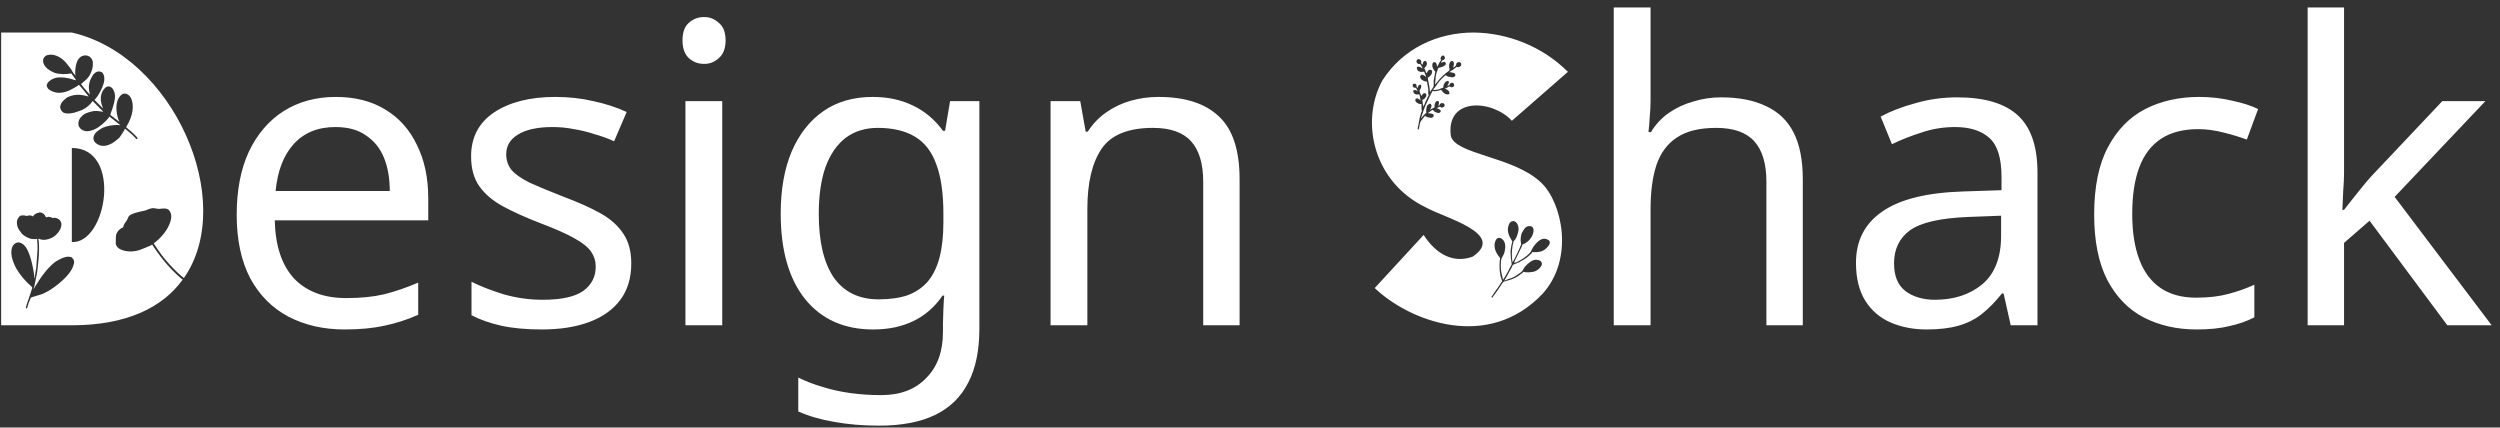 <svg width="269" height="46" viewBox="0 0 269 46" fill="none" xmlns="http://www.w3.org/2000/svg">
<rect x="0" y="0" width="269" height="46" fill="#333333" stroke="none"/>
<path d="M0.125 3.5H7.73C18.62 5.975 25.55 21.635 19.79 29.915C19.565 29.735 19.385 29.6 19.205 29.42C18.665 28.925 17.99 28.205 17.54 27.62C17.315 27.35 16.73 26.495 16.595 26.27L16.55 26.18L16.73 26.045C17.225 25.64 17.63 25.19 17.945 24.695C18.44 23.84 18.575 23.165 18.26 22.715C18.125 22.49 17.9 22.4 17.405 22.445C17.18 22.49 17.09 22.49 16.82 22.445C16.46 22.355 16.28 22.4 15.92 22.535C15.74 22.625 15.605 22.67 15.335 22.715C14.66 22.85 14.3 22.985 14.03 23.12C13.85 23.255 13.805 23.345 13.715 23.57C13.67 23.66 13.58 23.84 13.49 23.93C13.355 24.11 13.31 24.245 13.265 24.38C13.265 24.47 13.265 24.47 13.13 24.515C12.95 24.605 12.725 24.785 12.635 24.965C12.59 25.055 12.5 25.19 12.5 25.235C12.455 25.37 12.455 26.135 12.455 26.27C12.5 26.405 12.635 26.63 12.77 26.72C13.31 27.08 14.21 27.17 15.02 26.9C15.38 26.765 15.83 26.585 16.235 26.405L16.37 26.315L16.64 26.72C17.36 27.755 17.765 28.25 18.485 29.015C18.845 29.375 19.205 29.735 19.655 30.095C17.495 33.065 13.67 35 7.73 35H0.125V3.5ZM5.48 5.885C5.21 5.885 4.985 5.93 4.85 6.065C4.49 6.38 4.58 6.92 5.075 7.37C5.3 7.55 5.66 7.775 5.975 7.865C6.425 8 7.145 8 7.595 7.91H7.685L7.775 8.045C8.09 8.45 8.18 8.63 8.18 8.63C8.18 8.63 8.09 8.63 7.955 8.585C7.325 8.36 6.605 8.27 6.065 8.36C5.48 8.495 4.985 8.9 5.03 9.26C5.075 9.35 5.075 9.395 5.165 9.53C5.3 9.665 5.3 9.665 5.48 9.755C6.02 10.07 6.695 10.07 7.505 9.71C7.865 9.53 8.09 9.395 8.315 9.26L8.495 9.125L9.035 9.755C9.305 10.07 9.53 10.385 9.53 10.385C9.53 10.385 9.485 10.385 9.35 10.34C8.54 10.115 7.91 10.16 7.235 10.475C7.1 10.565 6.785 10.835 6.695 10.97C6.56 11.105 6.515 11.33 6.47 11.465C6.47 11.735 6.605 12.005 6.875 12.14C7.235 12.275 7.775 12.23 8.495 11.96C9.035 11.78 9.35 11.555 9.71 11.195C9.8 11.105 9.89 10.97 9.935 10.925C9.98 10.835 9.98 10.835 10.07 10.97C10.16 11.06 10.61 11.51 10.88 11.78C11.015 11.915 11.105 12.005 11.105 12.005C11.105 12.05 11.06 12.005 10.97 12.005C10.7 11.96 10.295 11.915 10.025 11.96C9.755 12.005 9.485 12.095 9.26 12.185C9.125 12.23 9.08 12.275 8.855 12.455C8.675 12.635 8.63 12.68 8.585 12.77C8.45 12.995 8.405 13.22 8.45 13.49C8.495 13.67 8.675 13.895 8.855 13.985C9.08 14.12 9.395 14.165 9.71 14.075C10.115 13.985 10.475 13.805 10.97 13.4C11.33 13.085 11.51 12.905 11.69 12.68C11.735 12.59 11.735 12.545 11.78 12.545C11.78 12.545 12.77 13.31 12.86 13.4C12.905 13.445 12.95 13.445 12.95 13.445C12.905 13.49 12.815 13.49 12.725 13.445C12.14 13.445 11.51 13.535 11.015 13.76C10.79 13.895 10.43 14.12 10.25 14.345C9.89 14.84 10.025 15.335 10.655 15.605C11.15 15.83 11.87 15.65 12.545 15.065C12.68 14.975 12.815 14.84 12.86 14.795C12.995 14.615 13.265 14.21 13.355 14.03C13.4 13.94 13.445 13.85 13.445 13.85C13.49 13.85 14.03 14.345 14.255 14.525C14.345 14.615 14.48 14.75 14.57 14.84C14.615 14.93 14.66 14.975 14.705 14.975C14.75 14.975 14.795 14.93 14.795 14.885C14.795 14.75 14.3 14.3 13.76 13.85C13.67 13.76 13.58 13.715 13.58 13.67C13.58 13.67 13.58 13.625 13.625 13.58C14.3 12.5 14.48 11.285 14.075 10.52C13.94 10.25 13.67 10.07 13.445 10.07C13.085 10.025 12.725 10.475 12.59 11.015C12.455 11.555 12.545 12.32 12.725 12.815C12.86 13.13 12.86 13.085 12.815 13.085C12.77 13.04 11.915 12.41 11.87 12.365C11.87 12.365 11.915 12.275 11.915 12.185C12.005 11.96 12.185 11.465 12.23 11.24C12.455 10.43 12.41 9.98 12.14 9.575C11.915 9.26 11.6 9.215 11.33 9.44C10.835 9.89 10.7 10.655 11.015 11.465C11.06 11.555 11.105 11.69 11.105 11.69C11.15 11.735 10.565 11.15 10.295 10.88L10.16 10.745L10.295 10.61C10.61 10.25 11.015 9.485 11.15 8.99C11.24 8.72 11.24 8.405 11.195 8.18C11.15 8.045 11.15 8 11.06 7.865C10.97 7.775 10.925 7.73 10.835 7.73C10.565 7.595 10.16 7.775 9.935 8.18C9.575 8.765 9.485 9.305 9.62 9.89L9.665 10.16L9.53 10.025C9.35 9.845 8.72 9.08 8.72 9.035C8.72 9.035 8.855 8.945 8.99 8.81C9.395 8.495 9.665 8.18 9.8 7.775C9.98 7.415 10.025 6.92 9.98 6.605C9.845 6.065 9.305 5.795 8.765 6.065C8.45 6.245 8.225 6.605 8.135 7.235C8.09 7.505 8.09 7.73 8.09 7.955C8.135 8.09 8.135 8.135 8.135 8.135C8.09 8.135 7.73 7.64 7.685 7.505C7.64 7.46 7.55 7.28 7.415 7.145C6.875 6.38 6.29 5.975 5.615 5.885C5.57 5.885 5.525 5.885 5.48 5.885ZM7.73 15.92V26.045C11.51 26.225 13.175 15.92 7.73 15.92ZM4.265 22.85C4.22 22.85 4.22 22.85 4.175 22.895C4.04 22.895 3.95 22.94 3.86 22.985C3.725 23.075 3.68 23.12 3.59 23.21L3.545 23.3L3.5 23.255C3.365 23.165 3.14 23.165 2.96 23.21L2.87 23.255L2.78 23.21C2.6 23.165 2.375 23.165 2.195 23.21C2.06 23.3 1.88 23.525 1.835 23.75C1.79 23.93 1.835 24.2 1.88 24.38C1.925 24.515 2.06 24.785 2.195 24.92C2.375 25.28 2.87 25.55 3.275 25.685C3.455 25.73 3.68 25.73 3.86 25.73L3.995 25.685V25.82C4.04 26.18 4.04 26.585 4.04 26.855C3.995 27.35 3.95 28.25 3.905 28.745C3.86 29.105 3.725 29.87 3.725 29.915C3.725 29.915 3.68 29.915 3.68 29.87C3.68 29.87 3.68 29.735 3.68 29.645C3.59 28.925 3.41 28.115 3.23 27.575C2.915 26.63 2.555 26.18 2.06 26.09C1.745 26.045 1.43 26.27 1.295 26.63C1.115 27.215 1.25 27.935 1.745 28.88C2.105 29.51 2.735 30.275 3.32 30.77C3.41 30.86 3.455 30.905 3.455 30.905C3.5 30.95 3.275 31.58 3.095 32.12C2.87 32.705 2.78 33.065 2.78 33.11V33.155C2.825 33.2 2.87 33.2 2.915 33.155C2.915 33.11 3.005 32.885 3.095 32.57C3.23 32.3 3.275 32.075 3.32 32.03C3.32 32.03 3.365 32.03 3.41 31.985C3.59 31.94 4.13 31.76 4.31 31.715C4.805 31.58 5.48 31.175 6.065 30.725C7.055 29.96 7.73 29.195 7.91 28.52C8 28.295 8 28.07 7.91 27.935C7.865 27.845 7.775 27.755 7.685 27.665C7.595 27.665 7.55 27.62 7.37 27.62C7.145 27.62 7.01 27.665 6.74 27.755C6.425 27.89 6.065 28.07 5.795 28.295C5.525 28.52 5.075 28.97 4.805 29.33C4.4 29.825 4.04 30.41 3.68 30.995C3.635 31.085 3.59 31.13 3.59 31.13C3.59 31.13 3.635 30.995 3.68 30.86C3.725 30.59 3.815 30.32 3.86 29.96C3.995 29.51 4.04 28.925 4.13 28.16C4.22 27.125 4.22 26.675 4.175 25.955C4.13 25.82 4.13 25.685 4.13 25.685C4.175 25.685 4.22 25.685 4.265 25.73C4.67 25.865 5.075 25.82 5.57 25.595C5.795 25.46 5.885 25.415 6.065 25.235C6.425 24.875 6.605 24.515 6.605 24.155C6.605 23.84 6.425 23.615 6.2 23.525C6.065 23.435 5.885 23.435 5.75 23.435C5.66 23.48 5.66 23.48 5.615 23.435C5.57 23.39 5.39 23.345 5.3 23.345C5.165 23.3 5.12 23.345 4.985 23.39C4.985 23.39 4.94 23.345 4.895 23.3C4.805 23.03 4.535 22.85 4.265 22.85ZM36.134 10.43C38.204 10.43 39.974 10.88 41.444 11.78C42.944 12.68 44.084 13.955 44.864 15.605C45.674 17.225 46.079 19.13 46.079 21.32V23.705H29.564C29.624 26.435 30.314 28.52 31.634 29.96C32.984 31.37 34.859 32.075 37.259 32.075C38.789 32.075 40.139 31.94 41.309 31.67C42.509 31.37 43.739 30.95 44.999 30.41V33.875C43.769 34.415 42.554 34.805 41.354 35.045C40.154 35.315 38.729 35.45 37.079 35.45C34.799 35.45 32.774 34.985 31.004 34.055C29.264 33.125 27.899 31.745 26.909 29.915C25.949 28.055 25.469 25.79 25.469 23.12C25.469 20.48 25.904 18.215 26.774 16.325C27.674 14.435 28.919 12.98 30.509 11.96C32.129 10.94 34.004 10.43 36.134 10.43ZM36.089 13.67C34.199 13.67 32.699 14.285 31.589 15.515C30.509 16.715 29.864 18.395 29.654 20.555H41.939C41.939 19.175 41.729 17.975 41.309 16.955C40.889 15.935 40.244 15.14 39.374 14.57C38.534 13.97 37.439 13.67 36.089 13.67ZM67.924 28.34C67.924 29.9 67.534 31.205 66.754 32.255C65.975 33.305 64.865 34.1 63.425 34.64C61.984 35.18 60.275 35.45 58.294 35.45C56.614 35.45 55.16 35.315 53.929 35.045C52.73 34.775 51.664 34.4 50.734 33.92V30.32C51.694 30.8 52.849 31.25 54.2 31.67C55.58 32.06 56.974 32.255 58.385 32.255C60.395 32.255 61.849 31.94 62.749 31.31C63.65 30.65 64.1 29.78 64.1 28.7C64.1 28.1 63.934 27.56 63.605 27.08C63.275 26.6 62.675 26.12 61.804 25.64C60.965 25.16 59.749 24.62 58.16 24.02C56.599 23.42 55.264 22.82 54.154 22.22C53.044 21.62 52.19 20.9 51.59 20.06C50.989 19.22 50.69 18.14 50.69 16.82C50.69 14.78 51.514 13.205 53.164 12.095C54.844 10.985 57.035 10.43 59.734 10.43C61.205 10.43 62.569 10.58 63.83 10.88C65.12 11.15 66.32 11.54 67.43 12.05L66.079 15.2C65.419 14.9 64.715 14.645 63.965 14.435C63.245 14.195 62.51 14.015 61.76 13.895C61.01 13.745 60.245 13.67 59.465 13.67C57.844 13.67 56.599 13.94 55.73 14.48C54.889 14.99 54.469 15.695 54.469 16.595C54.469 17.255 54.664 17.825 55.054 18.305C55.444 18.755 56.09 19.205 56.989 19.655C57.919 20.075 59.15 20.585 60.679 21.185C62.209 21.755 63.514 22.34 64.594 22.94C65.674 23.54 66.499 24.275 67.07 25.145C67.639 25.985 67.924 27.05 67.924 28.34ZM77.713 10.88V35H73.753V10.88H77.713ZM75.778 1.835C76.378 1.835 76.903 2.045 77.353 2.465C77.833 2.855 78.073 3.485 78.073 4.355C78.073 5.195 77.833 5.825 77.353 6.245C76.903 6.665 76.378 6.875 75.778 6.875C75.118 6.875 74.563 6.665 74.113 6.245C73.663 5.825 73.438 5.195 73.438 4.355C73.438 3.485 73.663 2.855 74.113 2.465C74.563 2.045 75.118 1.835 75.778 1.835ZM93.904 10.43C95.494 10.43 96.919 10.73 98.179 11.33C99.469 11.93 100.564 12.845 101.464 14.075H101.689L102.229 10.88H105.379V35.405C105.379 37.685 104.989 39.59 104.209 41.12C103.429 42.68 102.244 43.85 100.654 44.63C99.064 45.41 97.039 45.8 94.579 45.8C92.839 45.8 91.234 45.665 89.764 45.395C88.324 45.155 87.034 44.78 85.894 44.27V40.625C86.674 41.015 87.529 41.345 88.459 41.615C89.389 41.915 90.394 42.14 91.474 42.29C92.554 42.44 93.664 42.515 94.804 42.515C96.874 42.515 98.494 41.9 99.664 40.67C100.864 39.47 101.464 37.82 101.464 35.72V34.775C101.464 34.415 101.479 33.905 101.509 33.245C101.539 32.555 101.569 32.075 101.599 31.805H101.419C100.579 33.035 99.529 33.95 98.269 34.55C97.039 35.15 95.599 35.45 93.949 35.45C90.829 35.45 88.384 34.355 86.614 32.165C84.874 29.975 84.004 26.915 84.004 22.985C84.004 20.405 84.394 18.185 85.174 16.325C85.984 14.435 87.124 12.98 88.594 11.96C90.064 10.94 91.834 10.43 93.904 10.43ZM94.444 13.76C93.094 13.76 91.939 14.12 90.979 14.84C90.049 15.56 89.329 16.61 88.819 17.99C88.339 19.37 88.099 21.05 88.099 23.03C88.099 26 88.639 28.28 89.719 29.87C90.829 31.43 92.434 32.21 94.534 32.21C95.764 32.21 96.814 32.06 97.684 31.76C98.554 31.43 99.274 30.935 99.844 30.275C100.414 29.585 100.834 28.715 101.104 27.665C101.374 26.615 101.509 25.37 101.509 23.93V22.985C101.509 20.795 101.254 19.025 100.744 17.675C100.264 16.325 99.499 15.335 98.449 14.705C97.399 14.075 96.064 13.76 94.444 13.76ZM124.65 10.43C127.53 10.43 129.705 11.135 131.175 12.545C132.645 13.925 133.38 16.175 133.38 19.295V35H129.465V19.565C129.465 17.615 129.03 16.16 128.16 15.2C127.29 14.24 125.925 13.76 124.065 13.76C121.395 13.76 119.55 14.51 118.53 16.01C117.51 17.51 117 19.67 117 22.49V35H113.04V10.88H116.235L116.82 14.165H117.045C117.585 13.325 118.245 12.635 119.025 12.095C119.835 11.525 120.72 11.105 121.68 10.835C122.64 10.565 123.63 10.43 124.65 10.43ZM158.584 3.5C162.229 3.545 165.964 4.985 168.709 7.73L162.679 12.995C160.564 10.7 155.569 10.43 156.109 14.615C156.559 16.64 162.904 16.82 165.829 19.655C168.079 21.77 169.429 27.845 165.964 31.625C160.114 37.79 151.699 34.595 147.919 30.995L153.184 25.28C154.489 27.305 156.334 28.385 158.449 27.62C162.139 25.145 155.389 23.435 153.409 22.31C147.874 19.655 146.299 13.22 148.729 8.675C150.979 5.165 154.714 3.5 158.584 3.5ZM155.209 5.975C155.164 5.975 155.119 6.02 155.074 6.11C154.984 6.2 154.984 6.335 155.029 6.38C155.074 6.425 155.074 6.425 155.029 6.515C154.939 6.605 154.759 6.965 154.714 7.055C154.624 7.235 154.624 7.235 154.624 7.1C154.579 6.875 154.534 6.74 154.399 6.695C154.264 6.65 154.174 6.74 154.129 6.875C154.084 7.1 154.129 7.28 154.309 7.55L154.444 7.73L154.399 7.91C154.354 8.135 154.309 8.495 154.264 8.675C154.264 8.765 154.264 9.125 154.264 9.215C154.264 9.26 154.264 9.305 154.174 9.44C154.129 9.53 154.039 9.665 153.949 9.755C153.904 9.845 153.859 9.935 153.859 9.935C153.859 9.935 153.859 9.89 153.859 9.845C153.859 9.62 153.724 8.81 153.634 8.45V8.36L153.769 8.27C153.949 8.135 154.084 7.955 154.084 7.775C154.129 7.73 154.084 7.595 154.039 7.55C153.994 7.505 153.904 7.505 153.814 7.505C153.679 7.55 153.589 7.685 153.544 7.82C153.499 7.865 153.499 7.865 153.499 7.865C153.499 7.865 153.454 7.82 153.409 7.775C153.409 7.685 153.364 7.55 153.319 7.46L153.229 7.325H153.274C153.409 7.19 153.544 6.965 153.544 6.875C153.544 6.785 153.499 6.65 153.454 6.605C153.409 6.56 153.319 6.56 153.274 6.56C153.184 6.605 153.094 6.74 153.094 6.875L153.049 6.965L152.959 6.875C152.914 6.785 152.914 6.785 152.914 6.74C153.004 6.515 152.734 6.29 152.554 6.38C152.464 6.425 152.374 6.56 152.419 6.65C152.464 6.83 152.599 6.92 152.734 6.875C152.779 6.875 152.779 6.875 152.869 6.965C152.914 7.055 153.094 7.325 153.094 7.37C153.094 7.37 153.049 7.325 153.004 7.325C152.779 7.19 152.644 7.145 152.509 7.19C152.464 7.235 152.419 7.28 152.464 7.37C152.464 7.46 152.509 7.55 152.599 7.64C152.689 7.685 152.689 7.685 152.824 7.73C152.959 7.73 153.004 7.73 153.094 7.73C153.184 7.73 153.229 7.685 153.229 7.73C153.319 7.865 153.454 8.225 153.454 8.27C153.454 8.27 153.409 8.225 153.364 8.225C153.274 8.135 153.184 8.09 153.049 8.045C152.959 8.045 152.959 8.045 152.914 8.09C152.779 8.18 152.779 8.27 152.869 8.45C152.959 8.585 153.139 8.72 153.409 8.765C153.499 8.765 153.544 8.765 153.544 8.81C153.544 8.81 153.634 9.26 153.679 9.575C153.679 9.71 153.679 9.89 153.679 10.025L153.724 10.25L153.544 10.61C153.454 10.79 153.319 11.06 153.274 11.24C153.184 11.375 153.139 11.51 153.139 11.51C153.139 11.51 153.139 11.465 153.139 11.42C153.094 11.285 153.049 10.88 153.049 10.79C153.049 10.745 153.049 10.745 153.139 10.7C153.274 10.655 153.364 10.52 153.454 10.385C153.544 10.115 153.364 9.935 153.139 10.07C153.094 10.115 152.959 10.295 152.959 10.34C152.959 10.34 152.914 10.25 152.869 10.16C152.824 10.07 152.779 9.935 152.779 9.89L152.734 9.8L152.779 9.665C152.914 9.485 152.959 9.305 152.914 9.17C152.869 9.125 152.869 9.125 152.824 9.125C152.689 9.08 152.599 9.215 152.554 9.395L152.509 9.485L152.464 9.395C152.419 9.35 152.419 9.305 152.419 9.26C152.419 9.17 152.419 9.125 152.374 9.08C152.329 8.99 152.194 8.99 152.059 9.035C152.014 9.08 152.014 9.08 152.014 9.17C152.014 9.215 152.014 9.26 152.014 9.305C152.059 9.395 152.149 9.44 152.239 9.44C152.329 9.44 152.329 9.44 152.374 9.485C152.419 9.575 152.554 9.8 152.554 9.845C152.554 9.845 152.509 9.8 152.464 9.755C152.374 9.71 152.239 9.665 152.149 9.71C152.059 9.71 152.014 9.845 152.104 9.935C152.149 10.115 152.374 10.205 152.644 10.16H152.734L152.779 10.385C152.824 10.61 152.869 10.835 152.869 10.88C152.869 10.88 152.869 10.835 152.824 10.79C152.689 10.61 152.419 10.52 152.329 10.655C152.284 10.7 152.284 10.745 152.284 10.835C152.374 11.015 152.509 11.15 152.824 11.195H152.959V11.33C152.959 11.375 152.959 11.465 152.959 11.465C152.959 11.51 152.959 11.6 152.959 11.69C152.959 11.78 152.959 11.87 153.004 11.915C153.004 11.96 152.959 12.005 152.914 12.14C152.779 12.545 152.734 12.725 152.644 13.31C152.554 13.76 152.509 13.895 152.554 13.895C152.554 13.94 152.599 13.94 152.644 13.94C152.644 13.895 152.689 13.76 152.734 13.58C152.779 13.22 152.824 13.13 152.914 12.995C153.004 12.86 153.184 12.635 153.274 12.545L153.319 12.455L153.454 12.545C153.544 12.59 153.589 12.635 153.769 12.635C153.949 12.68 153.949 12.68 154.039 12.68C154.174 12.635 154.219 12.59 154.264 12.5C154.264 12.41 154.264 12.32 154.174 12.275C154.084 12.23 153.859 12.185 153.724 12.185C153.679 12.185 153.634 12.185 153.634 12.185C153.679 12.14 153.904 11.96 153.994 11.915C154.174 11.78 154.174 11.825 154.219 11.87C154.309 12.005 154.489 12.095 154.669 12.14C154.804 12.185 154.939 12.14 154.984 12.05C155.029 12.005 155.029 11.96 155.029 11.915C154.984 11.825 154.849 11.735 154.624 11.645H154.534L154.759 11.555C154.849 11.51 154.939 11.465 154.939 11.465L154.984 11.51C155.164 11.69 155.524 11.465 155.434 11.24C155.389 11.15 155.344 11.105 155.209 11.105C155.119 11.06 155.119 11.06 155.074 11.105C154.984 11.15 154.939 11.195 154.894 11.285C154.894 11.33 154.894 11.33 154.804 11.375C154.759 11.375 154.759 11.375 154.759 11.375C154.759 11.33 154.804 11.285 154.804 11.24C154.849 11.105 154.849 11.015 154.804 10.925C154.759 10.88 154.759 10.88 154.714 10.88C154.534 10.835 154.399 11.015 154.354 11.33C154.354 11.375 154.354 11.465 154.354 11.465C154.399 11.555 154.354 11.555 154.264 11.6C154.174 11.645 154.084 11.69 153.994 11.735C153.904 11.78 153.859 11.825 153.859 11.825C153.859 11.825 153.859 11.78 153.904 11.735C153.994 11.6 154.039 11.42 154.039 11.33C153.994 11.24 153.949 11.195 153.904 11.15C153.814 11.15 153.679 11.24 153.589 11.33C153.499 11.465 153.454 11.735 153.454 12.005L153.499 12.095L153.364 12.23C153.274 12.32 153.139 12.41 153.004 12.635C152.914 12.725 152.914 12.725 152.914 12.68C152.959 12.5 153.229 11.69 153.409 11.285C153.679 10.7 153.949 10.115 154.084 9.89L154.129 9.8H154.174C154.309 9.845 154.624 9.8 154.939 9.71L155.074 9.665L155.164 9.8C155.299 9.98 155.524 10.16 155.704 10.16C155.794 10.16 155.884 10.16 155.929 10.115C155.974 10.07 155.974 9.98 155.929 9.89C155.929 9.8 155.749 9.665 155.569 9.575C155.524 9.575 155.479 9.53 155.479 9.53C155.479 9.53 155.524 9.485 155.614 9.485C155.659 9.44 155.794 9.395 155.839 9.35C155.929 9.305 156.019 9.305 156.019 9.305C156.109 9.395 156.154 9.395 156.199 9.395C156.379 9.35 156.469 9.305 156.469 9.17C156.469 9.035 156.379 8.945 156.289 8.9C156.154 8.9 156.064 8.945 155.974 9.08C155.974 9.125 155.974 9.17 155.839 9.215C155.794 9.215 155.749 9.26 155.749 9.215C155.749 9.215 155.749 9.215 155.749 9.17C155.974 8.945 155.929 8.63 155.704 8.72C155.524 8.765 155.344 8.99 155.299 9.305V9.44L155.119 9.485C155.029 9.53 154.894 9.575 154.804 9.62C154.579 9.665 154.219 9.71 154.219 9.665C154.174 9.665 154.219 9.62 154.444 9.35C154.714 8.9 155.029 8.54 155.434 8.18C155.524 8.09 155.569 8.09 155.569 8.09C155.749 8.225 155.839 8.27 156.019 8.27C156.154 8.315 156.199 8.315 156.289 8.315C156.469 8.315 156.559 8.225 156.604 8.09C156.604 7.955 156.514 7.865 156.289 7.82C156.154 7.775 156.109 7.775 156.019 7.775C155.974 7.775 155.929 7.775 155.929 7.775C155.929 7.775 156.109 7.64 156.334 7.505L156.739 7.19L156.874 7.235C156.919 7.235 156.964 7.235 157.054 7.19C157.144 7.145 157.234 7.055 157.234 6.965C157.234 6.875 157.234 6.83 157.144 6.74C157.054 6.65 156.874 6.65 156.739 6.785C156.694 6.83 156.694 6.875 156.694 6.92C156.649 7.01 156.649 7.055 156.649 7.055C156.649 7.1 156.604 7.1 156.514 7.19C156.424 7.235 156.334 7.28 156.334 7.28C156.334 7.28 156.334 7.235 156.379 7.19C156.424 7.055 156.469 6.83 156.424 6.74C156.379 6.515 156.154 6.515 156.019 6.695C155.974 6.785 155.974 6.785 155.929 6.92C155.929 7.055 155.929 7.1 155.929 7.28C155.974 7.37 155.974 7.46 155.974 7.505C155.974 7.55 155.974 7.55 155.884 7.64C155.479 7.91 154.984 8.36 154.579 8.9C154.489 8.99 154.444 9.08 154.399 9.035C154.399 9.035 154.399 8.945 154.444 8.81C154.444 8.54 154.489 8.09 154.579 7.82C154.624 7.64 154.759 7.37 154.759 7.325C154.804 7.28 154.804 7.28 154.894 7.28C155.074 7.235 155.344 7.145 155.434 7.055C155.524 6.965 155.569 6.965 155.569 6.875C155.569 6.785 155.569 6.785 155.524 6.74C155.524 6.695 155.479 6.695 155.434 6.65C155.344 6.65 155.209 6.695 155.119 6.74C155.074 6.74 155.074 6.74 155.074 6.74C155.074 6.74 155.074 6.65 155.119 6.605C155.209 6.47 155.209 6.47 155.254 6.47C155.344 6.47 155.479 6.335 155.479 6.245C155.479 6.2 155.434 6.065 155.389 6.02C155.389 6.02 155.344 6.02 155.299 5.975C155.254 5.975 155.254 5.975 155.209 5.975ZM162.814 23.795C162.544 23.795 162.364 24.02 162.274 24.425C162.184 24.875 162.319 25.325 162.634 25.82C162.724 25.955 162.724 25.955 162.724 26C162.589 26.54 162.499 26.945 162.544 27.395C162.544 27.62 162.589 27.98 162.634 28.205C162.634 28.295 162.634 28.385 162.679 28.385C162.679 28.43 162.634 28.475 162.409 28.925C162.274 29.195 162.094 29.51 161.959 29.735C161.824 29.96 161.734 30.095 161.734 30.095C161.734 30.14 161.689 29.96 161.644 29.735C161.464 29.105 161.464 28.655 161.509 28.07L161.554 27.845L161.644 27.665C161.779 27.44 161.869 27.26 161.914 26.99C162.049 26.36 161.914 25.865 161.554 25.685C161.464 25.595 161.419 25.595 161.284 25.595C161.194 25.595 161.104 25.64 161.059 25.685C160.969 25.775 160.879 25.955 160.834 26.135C160.744 26.675 160.924 27.17 161.374 27.71C161.374 27.755 161.419 27.8 161.419 27.8C161.419 27.8 161.419 27.89 161.374 28.025C161.329 28.655 161.329 29.06 161.464 29.735C161.509 29.87 161.554 30.05 161.599 30.14L161.644 30.275L161.554 30.365C161.509 30.455 161.329 30.725 161.104 31.04C160.879 31.355 160.654 31.67 160.609 31.76L160.474 31.94L160.519 31.985C160.519 31.985 160.519 32.03 160.564 32.03C160.609 32.03 160.609 31.985 160.654 31.895C160.789 31.76 161.509 30.725 161.599 30.545L161.734 30.365L161.914 30.275C162.814 30.05 163.264 29.825 163.849 29.33L163.939 29.24L164.074 29.285C164.479 29.33 164.749 29.285 165.019 29.24C165.334 29.15 165.604 28.97 165.784 28.7C165.919 28.52 165.964 28.34 165.829 28.16C165.784 28.07 165.604 27.98 165.469 27.98C165.199 27.89 164.929 27.98 164.614 28.205C164.434 28.34 164.299 28.475 164.164 28.61C164.074 28.7 164.029 28.745 163.939 28.925L163.804 29.15L163.669 29.285C163.309 29.555 162.994 29.78 162.634 29.915C162.454 29.96 162.004 30.14 161.914 30.185H161.869L162.184 29.645C162.319 29.375 162.544 28.97 162.634 28.835C162.769 28.52 162.769 28.52 162.814 28.475C162.859 28.475 162.904 28.475 162.949 28.43C163.084 28.385 163.444 28.205 163.534 28.205C163.534 28.16 163.624 28.115 163.714 28.07C164.074 27.89 164.434 27.62 164.794 27.26L164.884 27.125H165.019C165.604 27.17 166.054 27.035 166.369 26.72C166.684 26.45 166.819 26.18 166.729 25.955C166.684 25.865 166.639 25.82 166.504 25.775C166.189 25.595 165.784 25.685 165.379 26.09C165.244 26.225 165.199 26.27 165.109 26.405C164.974 26.54 164.884 26.765 164.794 26.9L164.749 27.035L164.569 27.26C164.164 27.665 163.804 27.89 163.219 28.205C163.084 28.25 162.949 28.295 162.904 28.295V28.34L162.949 28.25C162.949 28.16 162.994 28.07 163.039 27.98C163.264 27.53 163.534 26.945 163.759 26.495L163.804 26.315L163.939 26.27C164.254 26.09 164.524 25.91 164.659 25.685C164.974 25.325 165.109 24.74 164.929 24.47C164.839 24.38 164.749 24.335 164.614 24.335C164.389 24.29 164.164 24.425 164.029 24.605C163.939 24.74 163.804 24.965 163.714 25.145C163.624 25.505 163.579 25.91 163.669 26.18C163.669 26.225 163.669 26.315 163.669 26.315C163.669 26.405 162.859 28.115 162.769 28.205C162.769 28.205 162.769 28.205 162.724 28.07C162.634 27.395 162.679 26.9 162.769 26.36C162.859 26 162.859 26 162.904 25.91C163.174 25.685 163.354 25.1 163.399 24.695C163.399 24.245 163.219 23.885 162.904 23.795C162.859 23.795 162.859 23.795 162.814 23.795ZM177.6 10.835C177.6 11.405 177.57 11.99 177.51 12.59C177.48 13.19 177.435 13.73 177.375 14.21H177.645C178.155 13.37 178.8 12.68 179.58 12.14C180.36 11.6 181.23 11.195 182.19 10.925C183.15 10.625 184.14 10.475 185.16 10.475C187.11 10.475 188.73 10.79 190.02 11.42C191.34 12.02 192.33 12.965 192.99 14.255C193.65 15.545 193.98 17.225 193.98 19.295V35H190.065V19.565C190.065 17.615 189.63 16.16 188.76 15.2C187.89 14.24 186.525 13.76 184.665 13.76C182.865 13.76 181.455 14.105 180.435 14.795C179.415 15.455 178.68 16.445 178.23 17.765C177.81 19.055 177.6 20.645 177.6 22.535V35H173.64V0.8H177.6V10.835ZM210.593 10.475C213.533 10.475 215.708 11.12 217.118 12.41C218.528 13.7 219.233 15.755 219.233 18.575V35H216.353L215.588 31.58H215.408C214.718 32.45 213.998 33.185 213.248 33.785C212.528 34.355 211.688 34.775 210.728 35.045C209.798 35.315 208.658 35.45 207.308 35.45C205.868 35.45 204.563 35.195 203.393 34.685C202.253 34.175 201.353 33.395 200.693 32.345C200.033 31.265 199.703 29.915 199.703 28.295C199.703 25.895 200.648 24.05 202.538 22.76C204.428 21.44 207.338 20.72 211.268 20.6L215.363 20.465V19.025C215.363 17.015 214.928 15.62 214.058 14.84C213.188 14.06 211.958 13.67 210.368 13.67C209.108 13.67 207.908 13.865 206.768 14.255C205.628 14.615 204.563 15.035 203.573 15.515L202.358 12.545C203.408 11.975 204.653 11.495 206.093 11.105C207.533 10.685 209.033 10.475 210.593 10.475ZM211.763 23.345C208.763 23.465 206.678 23.945 205.508 24.785C204.368 25.625 203.798 26.81 203.798 28.34C203.798 29.69 204.203 30.68 205.013 31.31C205.853 31.94 206.918 32.255 208.208 32.255C210.248 32.255 211.943 31.7 213.293 30.59C214.643 29.45 215.318 27.71 215.318 25.37V23.21L211.763 23.345ZM236.357 35.45C234.227 35.45 232.322 35.015 230.642 34.145C228.992 33.275 227.687 31.925 226.727 30.095C225.797 28.265 225.332 25.925 225.332 23.075C225.332 20.105 225.827 17.69 226.817 15.83C227.807 13.97 229.142 12.605 230.822 11.735C232.532 10.865 234.467 10.43 236.627 10.43C237.857 10.43 239.042 10.565 240.182 10.835C241.322 11.075 242.252 11.375 242.972 11.735L241.757 15.02C241.037 14.75 240.197 14.495 239.237 14.255C238.277 14.015 237.377 13.895 236.537 13.895C234.917 13.895 233.582 14.24 232.532 14.93C231.482 15.62 230.702 16.64 230.192 17.99C229.682 19.34 229.427 21.02 229.427 23.03C229.427 24.95 229.682 26.585 230.192 27.935C230.702 29.285 231.467 30.305 232.487 30.995C233.507 31.685 234.782 32.03 236.312 32.03C237.632 32.03 238.787 31.895 239.777 31.625C240.797 31.355 241.727 31.025 242.567 30.635V34.145C241.757 34.565 240.857 34.88 239.867 35.09C238.907 35.33 237.737 35.45 236.357 35.45ZM252.219 18.665C252.219 19.145 252.189 19.775 252.129 20.555C252.099 21.335 252.069 22.01 252.039 22.58H252.219C252.399 22.34 252.669 21.995 253.029 21.545C253.389 21.095 253.749 20.645 254.109 20.195C254.499 19.715 254.829 19.325 255.099 19.025L262.794 10.88H267.429L257.664 21.185L268.104 35H263.334L254.964 23.75L252.219 26.135V35H248.304V0.8H252.219V18.665Z" fill="white"/>
</svg>
